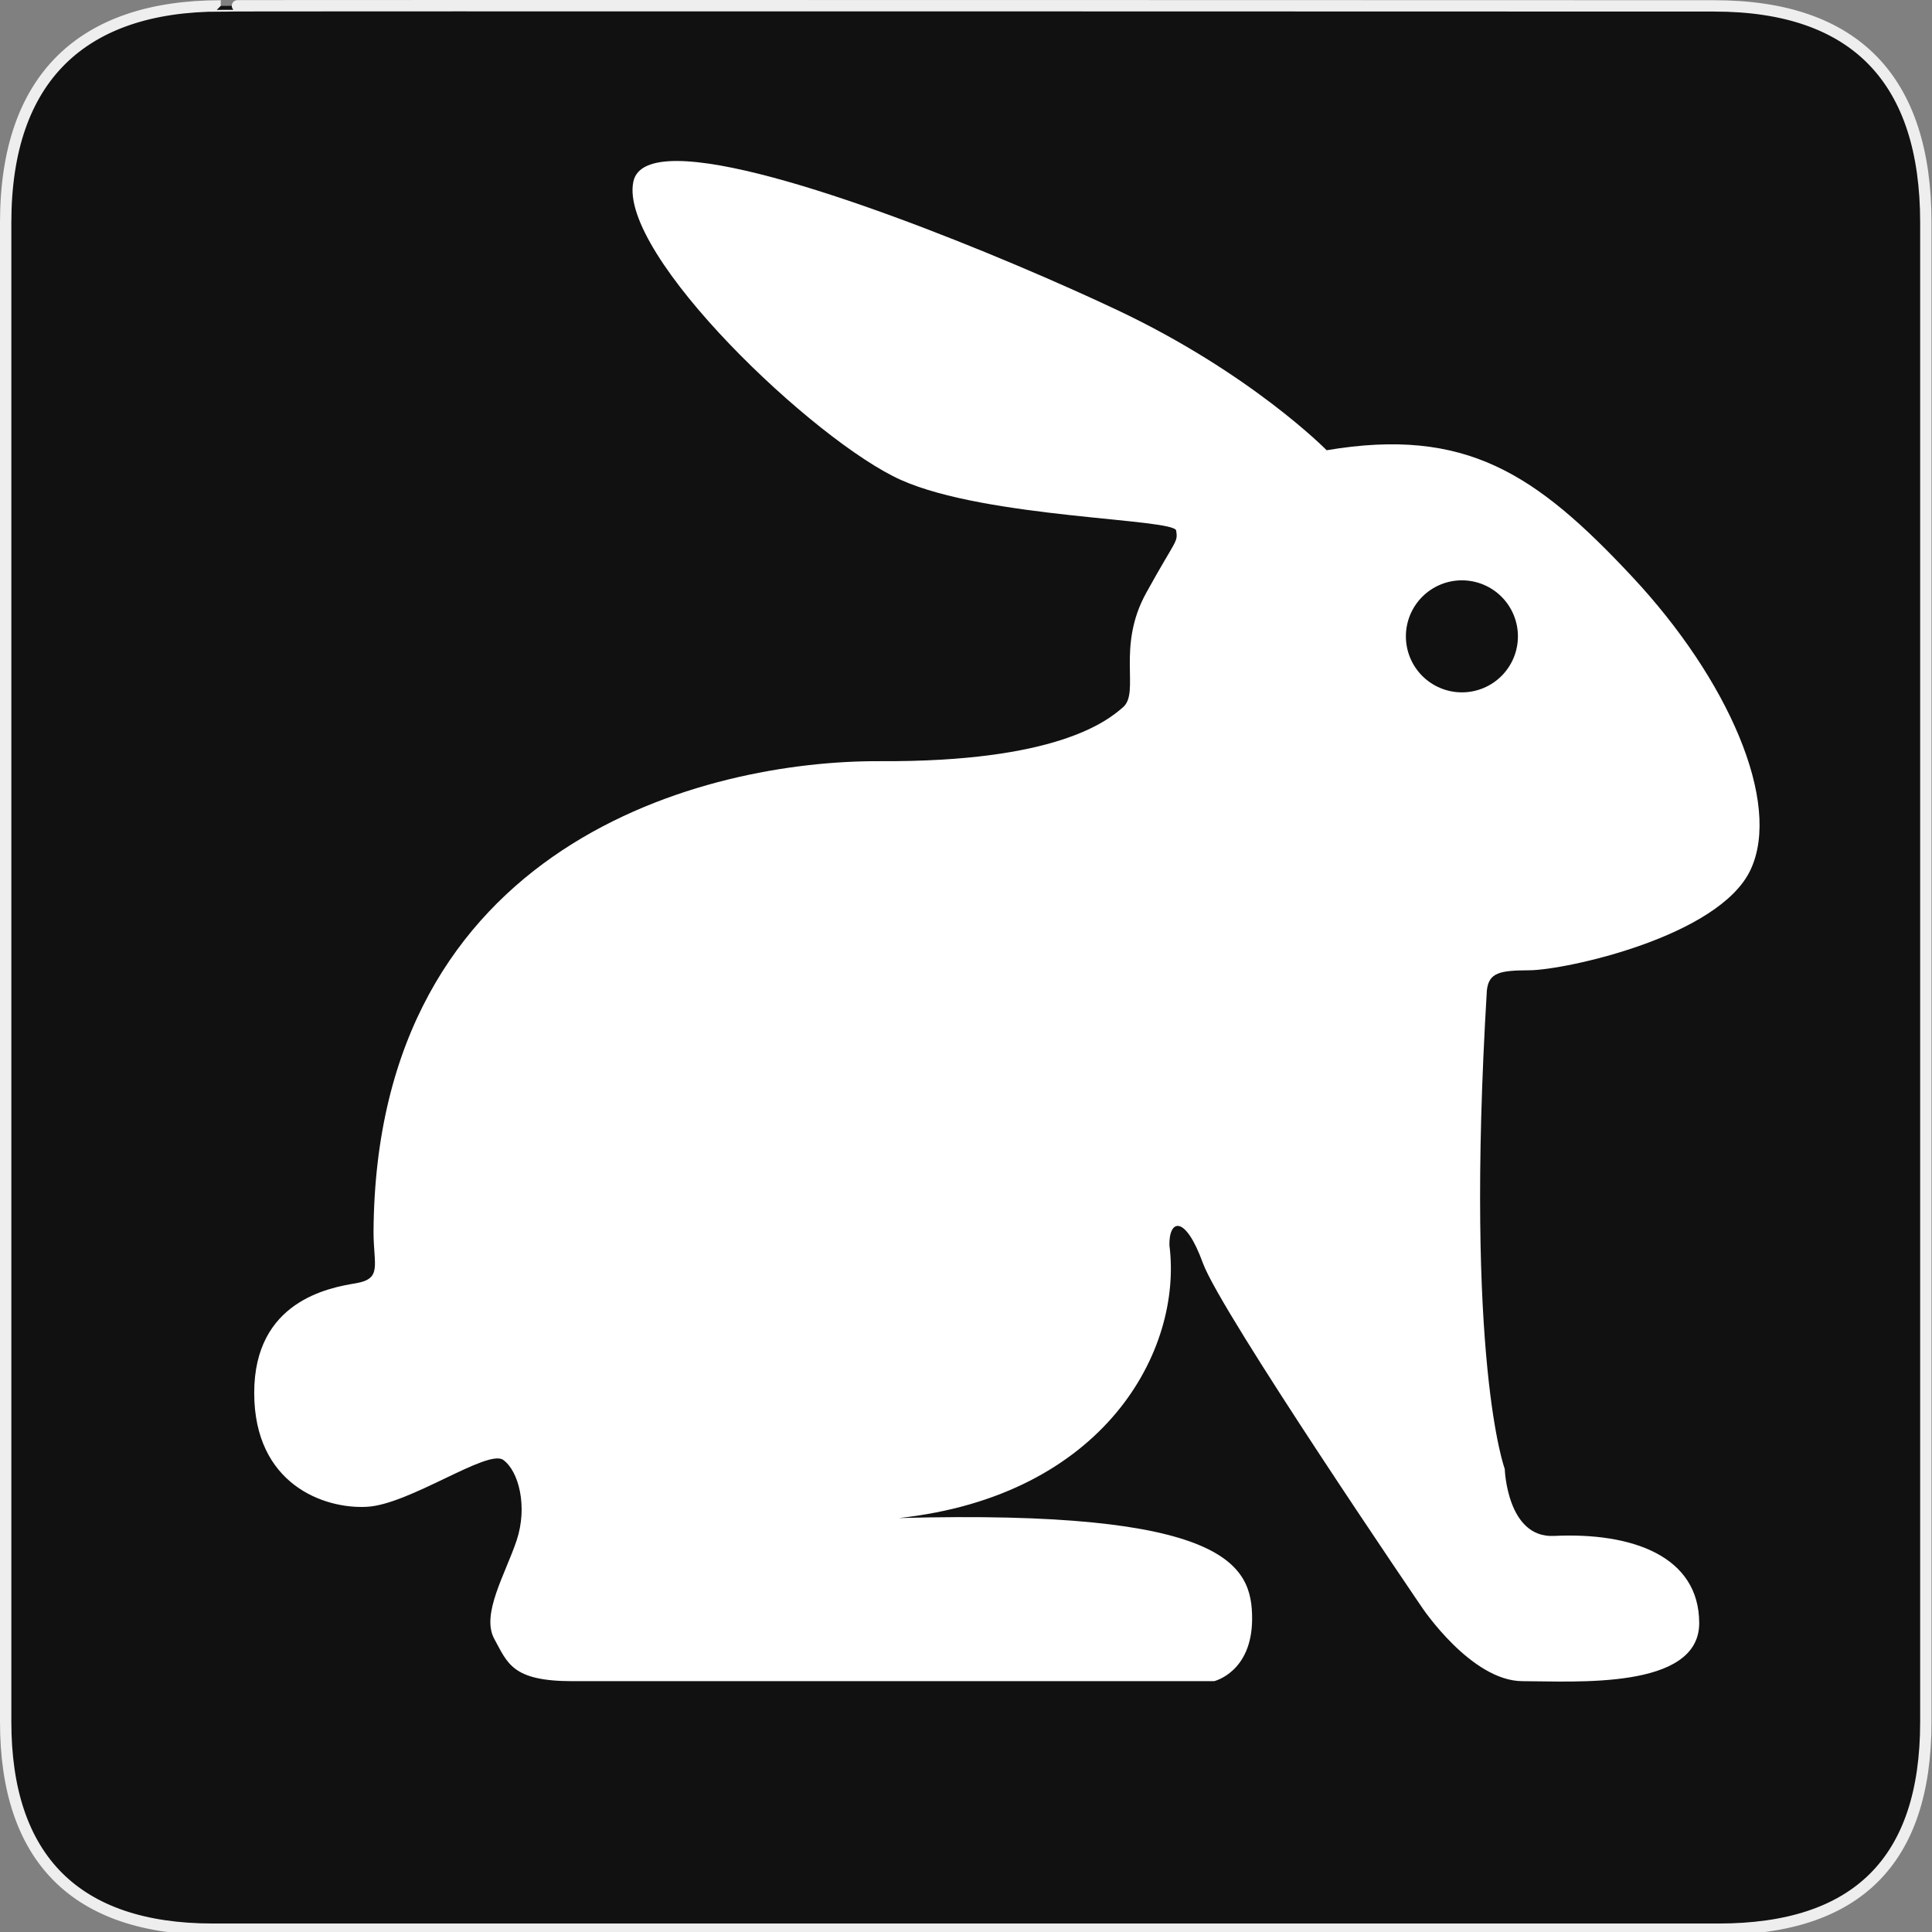 <svg width="580" height="580" viewBox="0 0 580 580" fill="none" xmlns="http://www.w3.org/2000/svg">
<rect x="0" y="0" width="580" height="580" fill="#808080" stroke="none"/>
<g clip-path="url(#clip0)">
<path d="M66.275 1.768C24.94 1.768 1.704 23.139 1.704 66.804V516.927C1.704 557.771 22.599 579.156 63.896 579.156H515.92C557.227 579.156 578.149 558.841 578.149 516.927V66.804C578.149 24.203 557.227 1.768 514.628 1.768C514.624 1.768 66.133 1.625 66.275 1.768Z" fill="#111111" stroke="#EEEEEE" stroke-width="3.408"/>
<path d="M203.414 48.33C195.906 48.282 191.043 50.123 190.129 54.568C185.638 76.477 244.704 132.611 270.516 144.105C296.332 155.626 352.537 155.638 353.102 159.289C353.652 162.924 353.068 161.723 344.09 178.006C335.112 194.262 342.261 207.732 337.207 212.254C332.151 216.733 316.717 228.785 264.244 228.512C211.786 228.222 112.817 253.058 112.137 369.822C112.137 379.885 114.822 383.905 106.781 385.254C98.724 386.589 76.316 390.644 76.316 418.139C76.316 445.68 97.372 453.057 110.131 452.355C122.885 451.703 146.37 434.922 151.068 438.271C155.767 441.645 158.453 452.356 155.105 462.424C151.739 472.501 144.361 484.605 148.375 491.984C152.417 499.355 153.759 504.699 171.873 504.699H364.49C364.49 504.699 375.893 502.03 375.893 485.934C375.893 469.828 368.514 453.056 269.863 455.73C331.599 449.022 355.099 405.391 351.066 373.85C350.902 366.079 355.759 364.453 361.133 379.225C366.502 393.968 426.896 482.568 426.896 482.568C426.896 482.568 441.663 504.697 457.098 504.697C472.533 504.697 510.113 507.394 510.113 487.281C510.113 467.143 489.96 459.959 466.5 461.096C452.395 461.781 451.734 440.967 451.734 440.967C451.734 440.967 439.651 408.737 446.369 297.318C446.953 291.949 450.286 291.323 459.113 291.285C469.937 291.217 516.168 281.208 525.549 261.074C534.951 240.936 518.845 203.999 489.979 173.119C461.138 142.277 440.135 128.109 398.271 135.166C398.271 135.166 375.644 112.083 335.24 93.002C303.04 77.793 232.87 48.52 203.414 48.33ZM438.873 174.219C441.082 174.219 443.268 174.653 445.309 175.498C447.349 176.343 449.203 177.582 450.765 179.144C452.327 180.705 453.566 182.559 454.411 184.599C455.256 186.64 455.691 188.827 455.691 191.035C455.691 193.244 455.256 195.43 454.411 197.471C453.566 199.511 452.327 201.365 450.765 202.927C449.203 204.488 447.349 205.727 445.309 206.572C443.268 207.417 441.082 207.852 438.873 207.852C434.413 207.851 430.136 206.08 426.982 202.926C423.829 199.772 422.057 195.495 422.057 191.035C422.057 186.575 423.829 182.298 426.982 179.144C430.136 175.991 434.413 174.219 438.873 174.219V174.219Z" fill="white"/>
</g>
<defs>
<clipPath id="clip0">
<path d="M0 0H580V580H0V0Z" fill="white"/>
</clipPath>
</defs>
</svg>
